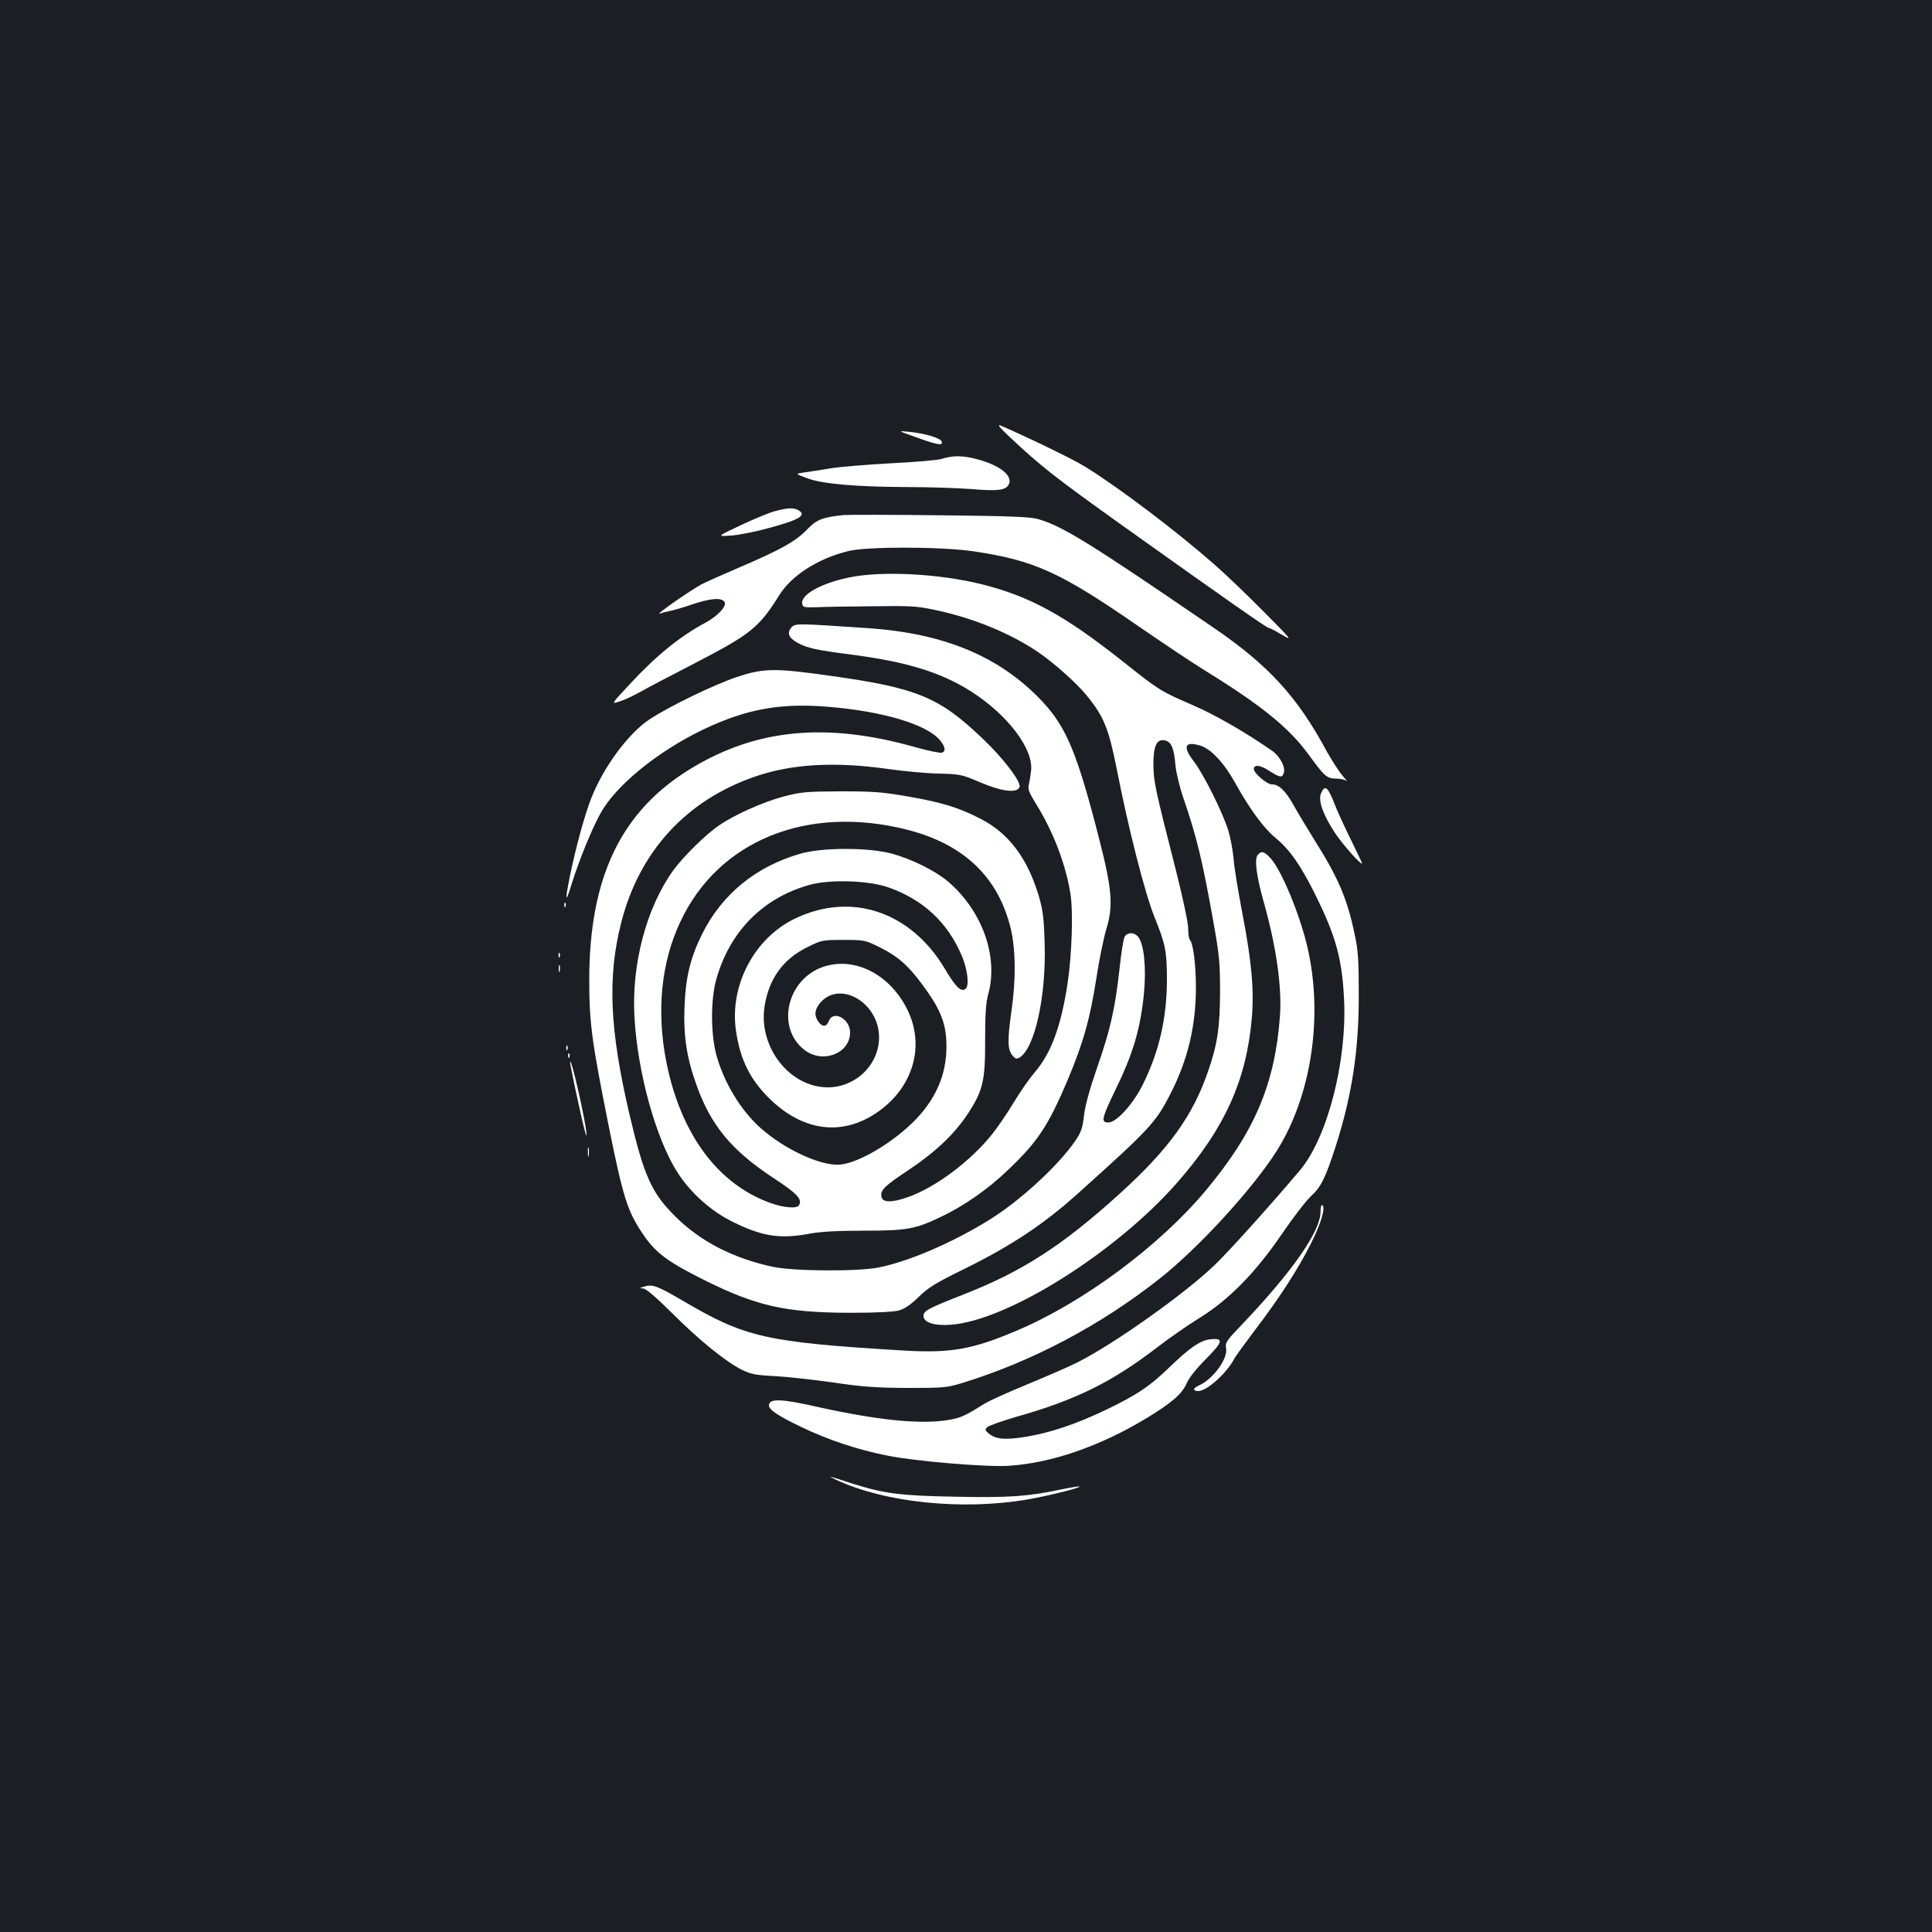<?xml version="1.0" standalone="no"?>
<!DOCTYPE svg PUBLIC "-//W3C//DTD SVG 20010904//EN"
 "http://www.w3.org/TR/2001/REC-SVG-20010904/DTD/svg10.dtd">
<svg version="1.0" xmlns="http://www.w3.org/2000/svg"
 width="1000pt" height="1000pt" viewBox="0 0 1000 1000"
 preserveAspectRatio="xMidYMid meet">
<rect width="100%" height="100%" fill="#1b1f23"/>
<g transform="translate(0,1000) scale(0.1,-0.1)"
fill="#ffffff" stroke="none">
<path d="M5223 7741 c165 -155 228 -205 606 -475 536 -382 728 -516 738 -516
5 0 36 -16 69 -36 56 -33 52 -28 -96 121 -85 86 -200 196 -255 244 -201 176
-496 399 -668 505 -62 39 -288 148 -439 214 -18 7 -3 -12 45 -57z"/>
<path d="M4744 7736 c110 -40 139 -44 130 -21 -7 18 -87 42 -169 50 -60 6 -60
6 39 -29z"/>
<path d="M4875 7625 c-22 -7 -141 -17 -265 -23 -124 -7 -263 -18 -310 -26 -47
-8 -107 -17 -135 -21 -50 -7 -50 -7 12 -30 78 -30 254 -45 523 -46 107 0 253
-5 323 -10 142 -12 182 -7 198 23 24 45 -46 101 -167 132 -72 19 -123 19 -179
1z"/>
<path d="M4010 7354 c-30 -8 -109 -41 -177 -73 -123 -58 -123 -58 -50 -53 39
2 128 20 197 39 160 43 198 67 151 93 -26 13 -54 12 -121 -6z"/>
<path d="M4365 7334 c-111 -12 -138 -23 -190 -77 -57 -59 -135 -103 -353 -196
-79 -34 -165 -72 -190 -85 -55 -29 -246 -162 -217 -152 11 4 34 10 50 13 17 3
69 18 116 34 95 32 150 37 168 15 17 -20 -32 -74 -101 -111 -129 -69 -252
-169 -390 -318 -96 -103 -96 -103 -49 -87 25 8 71 30 102 47 31 18 158 85 283
149 293 152 334 185 440 354 63 101 198 188 354 227 96 25 478 24 647 0 318
-47 451 -107 860 -390 116 -80 270 -183 344 -229 289 -178 434 -296 533 -432
84 -115 96 -126 143 -126 22 0 47 -6 55 -12 8 -7 -2 5 -21 27 -19 22 -57 81
-84 130 -151 280 -300 442 -582 635 -643 440 -782 526 -909 563 -42 12 -142
16 -510 20 -253 3 -477 3 -499 1z"/>
<path d="M4390 7010 c-142 -30 -245 -88 -238 -134 3 -19 8 -21 73 -19 39 2
169 4 290 5 199 3 231 1 329 -20 196 -42 383 -119 526 -215 84 -57 201 -161
254 -226 90 -110 114 -170 157 -385 60 -307 145 -639 194 -761 58 -144 64
-177 65 -321 0 -201 -39 -373 -123 -544 -50 -103 -138 -200 -180 -200 -40 0
-35 21 36 168 92 189 129 313 148 499 12 128 2 247 -27 290 -18 28 -59 30 -73
4 -6 -11 -18 -84 -26 -163 -23 -206 -47 -315 -115 -510 -40 -115 -63 -199 -69
-251 -8 -67 -15 -87 -46 -133 -90 -130 -286 -310 -446 -409 -191 -118 -416
-215 -574 -246 -107 -21 -437 -19 -545 4 -204 44 -372 130 -501 257 -125 123
-165 210 -239 524 -105 446 -117 719 -44 1003 94 366 335 629 688 752 191 67
415 80 691 41 83 -12 202 -23 265 -24 110 -3 119 -5 210 -44 115 -49 194 -59
207 -26 10 26 -82 148 -193 253 -222 212 -337 260 -779 322 -295 42 -351 41
-491 -5 -123 -42 -350 -152 -453 -220 -110 -73 -240 -250 -302 -411 -34 -88
-78 -248 -109 -399 -27 -134 -24 -148 9 -41 38 122 105 286 149 365 79 144
296 321 532 434 222 106 398 138 643 118 286 -23 512 -91 581 -172 29 -35 33
-58 11 -66 -8 -3 -72 10 -142 30 -456 128 -817 94 -1155 -111 -362 -219 -528
-562 -528 -1095 0 -223 13 -319 100 -753 75 -372 97 -442 174 -557 66 -100
128 -147 318 -242 275 -137 424 -170 758 -171 143 0 229 5 256 13 27 8 62 32
100 70 49 48 87 71 225 139 247 121 414 231 591 389 383 344 410 373 487 524
89 174 131 350 131 549 0 118 -14 228 -31 246 -5 5 -9 32 -9 60 0 29 -28 160
-66 310 -106 416 -114 453 -114 541 0 96 18 132 62 121 31 -8 45 -41 52 -127
3 -36 21 -112 41 -170 70 -204 99 -325 157 -650 29 -162 33 -206 33 -355 -1
-182 -13 -268 -61 -407 -79 -232 -203 -405 -459 -637 -297 -269 -503 -402
-810 -522 -181 -71 -205 -84 -205 -110 0 -34 55 -52 140 -46 295 21 858 375
1176 739 243 278 355 526 383 845 13 148 0 294 -49 548 -21 110 -42 236 -45
280 -4 44 -16 109 -27 145 -26 88 -128 293 -178 358 -60 78 -49 107 32 83 56
-17 123 -89 180 -191 72 -131 149 -237 207 -284 76 -63 133 -143 211 -301 105
-212 137 -330 147 -540 15 -322 -87 -715 -229 -883 -167 -197 -360 -411 -440
-489 -156 -150 -520 -408 -708 -503 -47 -24 -165 -75 -262 -115 -97 -40 -198
-85 -223 -101 -106 -66 -124 -74 -195 -85 -140 -22 -360 1 -660 67 -198 45
-260 47 -260 9 0 -22 47 -53 165 -110 139 -67 291 -118 447 -149 149 -30 511
-60 628 -53 222 14 474 101 715 247 130 79 183 125 206 178 13 30 50 77 101
128 89 90 93 109 23 102 -53 -6 -106 -43 -210 -143 -103 -100 -167 -143 -328
-221 -157 -75 -287 -119 -418 -141 -105 -17 -155 -13 -191 17 -20 17 -21 20
-8 33 8 8 74 31 145 52 313 88 502 182 737 363 57 44 153 111 213 148 155 95
295 238 432 440 57 83 123 169 148 192 52 47 76 96 128 257 85 265 121 501
120 790 0 176 -3 227 -22 312 -38 182 -84 289 -206 483 -39 63 -89 145 -109
182 -42 75 -76 108 -113 108 -25 0 -93 58 -93 79 0 25 32 22 78 -8 57 -36 68
-38 77 -12 10 31 -21 88 -62 116 -143 99 -297 187 -411 236 -164 71 -171 75
-356 222 -304 241 -482 339 -731 402 -222 56 -525 72 -695 35z"/>
<path d="M4096 6752 c-24 -28 -14 -54 32 -79 50 -28 99 -38 292 -63 279 -37
456 -92 611 -192 186 -120 318 -294 306 -406 -3 -26 -8 -59 -12 -74 -6 -22 2
-41 38 -100 88 -141 153 -311 177 -461 16 -94 8 -324 -15 -472 -34 -220 -85
-357 -169 -455 -26 -30 -75 -100 -108 -155 -33 -55 -83 -128 -110 -162 -112
-142 -297 -280 -438 -329 -87 -31 -134 -29 -138 4 -5 33 17 54 145 139 135 90
235 185 303 289 78 119 90 171 89 382 0 131 4 191 15 232 56 196 -29 436 -208
588 -65 55 -188 116 -291 144 -120 32 -358 32 -470 0 -232 -66 -409 -211 -511
-417 -61 -123 -85 -223 -91 -375 -6 -151 11 -264 62 -406 74 -208 181 -338
395 -479 127 -83 155 -113 135 -144 -11 -18 -81 -12 -149 13 -271 98 -461 355
-536 724 -53 264 -29 518 71 730 196 421 657 608 1172 478 296 -75 474 -245
539 -514 25 -107 27 -259 4 -420 -22 -152 -21 -204 3 -233 16 -20 23 -22 38
-13 79 48 139 318 130 594 -4 130 -9 170 -31 245 -58 192 -154 321 -297 395
-114 59 -199 86 -377 117 -137 24 -182 27 -352 27 -179 -1 -203 -3 -295 -27
-105 -28 -253 -94 -333 -149 -68 -46 -187 -163 -238 -234 -139 -194 -216 -487
-200 -759 16 -289 113 -636 225 -807 68 -105 174 -199 285 -253 154 -76 246
-89 399 -60 54 10 142 15 276 15 224 0 268 8 398 70 121 57 246 144 349 243
155 147 209 229 309 464 82 195 117 319 150 531 14 92 37 205 51 252 37 119
30 207 -35 461 -114 447 -170 582 -293 715 -219 235 -510 357 -911 383 -366
25 -371 25 -391 3z m502 -1345 c180 -63 308 -182 381 -356 29 -70 39 -152 19
-169 -23 -19 -51 8 -109 106 -178 297 -488 398 -779 255 -206 -101 -334 -344
-301 -575 21 -153 76 -262 183 -363 176 -167 382 -186 563 -52 175 129 232
339 141 522 -90 182 -272 275 -434 221 -188 -63 -247 -313 -100 -429 94 -75
238 -21 238 89 0 71 -88 118 -110 59 -12 -31 -34 -32 -54 -3 -23 32 -20 62 9
97 102 120 305 1 305 -178 0 -151 -136 -272 -290 -258 -189 17 -336 221 -302
422 23 141 96 241 220 302 74 37 79 38 187 38 108 0 113 -1 186 -37 95 -47
148 -93 222 -193 88 -118 120 -191 125 -290 8 -154 -42 -286 -154 -405 -112
-118 -294 -228 -395 -238 -98 -9 -288 78 -414 191 -101 90 -189 236 -227 376
-30 111 -30 289 0 394 70 248 244 422 486 488 105 28 302 22 404 -14z"/>
<path d="M6838 5895 c-17 -37 10 -112 71 -205 42 -64 151 -185 140 -155 -3 6
-29 62 -60 125 -31 63 -67 142 -80 175 -36 93 -50 105 -71 60z"/>
<path d="M6510 5575 c-18 -22 -7 -107 30 -240 66 -233 96 -445 85 -595 -26
-351 -131 -599 -384 -902 -241 -288 -636 -581 -980 -726 -231 -98 -343 -117
-591 -102 -707 43 -812 67 -1135 257 -132 77 -157 87 -200 74 -26 -8 -27 -9
-7 -10 16 -1 64 -42 150 -127 141 -141 278 -252 362 -294 47 -23 72 -28 175
-33 66 -4 201 -19 300 -33 146 -22 218 -27 380 -28 191 0 204 1 290 27 361
112 713 298 1020 541 201 159 480 464 604 660 181 288 242 704 156 1063 -40
166 -131 385 -187 449 -33 37 -49 42 -68 19z"/>
<path d="M2921 5314 c0 -11 3 -14 6 -6 3 7 2 16 -1 19 -3 4 -6 -2 -5 -13z"/>
<path d="M2891 5054 c0 -11 3 -14 6 -6 3 7 2 16 -1 19 -3 4 -6 -2 -5 -13z"/>
<path d="M2892 4985 c0 -16 2 -22 5 -12 2 9 2 23 0 30 -3 6 -5 -1 -5 -18z"/>
<path d="M2931 4574 c0 -11 3 -14 6 -6 3 7 2 16 -1 19 -3 4 -6 -2 -5 -13z"/>
<path d="M2941 4534 c0 -11 3 -14 6 -6 3 7 2 16 -1 19 -3 4 -6 -2 -5 -13z"/>
<path d="M2951 4500 c0 -8 20 -107 45 -220 24 -113 42 -180 40 -150 -6 76 -84
418 -85 370z"/>
<path d="M3043 4035 c0 -22 2 -30 4 -17 2 12 2 30 0 40 -3 9 -5 -1 -4 -23z"/>
<path d="M6835 3726 c-1 -100 -147 -309 -406 -581 -81 -84 -88 -95 -83 -122
11 -55 -66 -161 -142 -195 -31 -14 -31 -28 -1 -28 44 0 148 94 186 168 7 13
55 79 107 148 128 168 224 317 290 449 53 105 76 186 58 198 -5 3 -9 -14 -9
-37z"/>
<path d="M4327 2341 c254 -119 654 -160 993 -102 107 19 274 60 267 67 -2 2
-44 -5 -93 -15 -168 -36 -271 -44 -546 -38 -288 5 -371 16 -536 68 -128 42
-134 43 -85 20z"/>
</g>
</svg>
